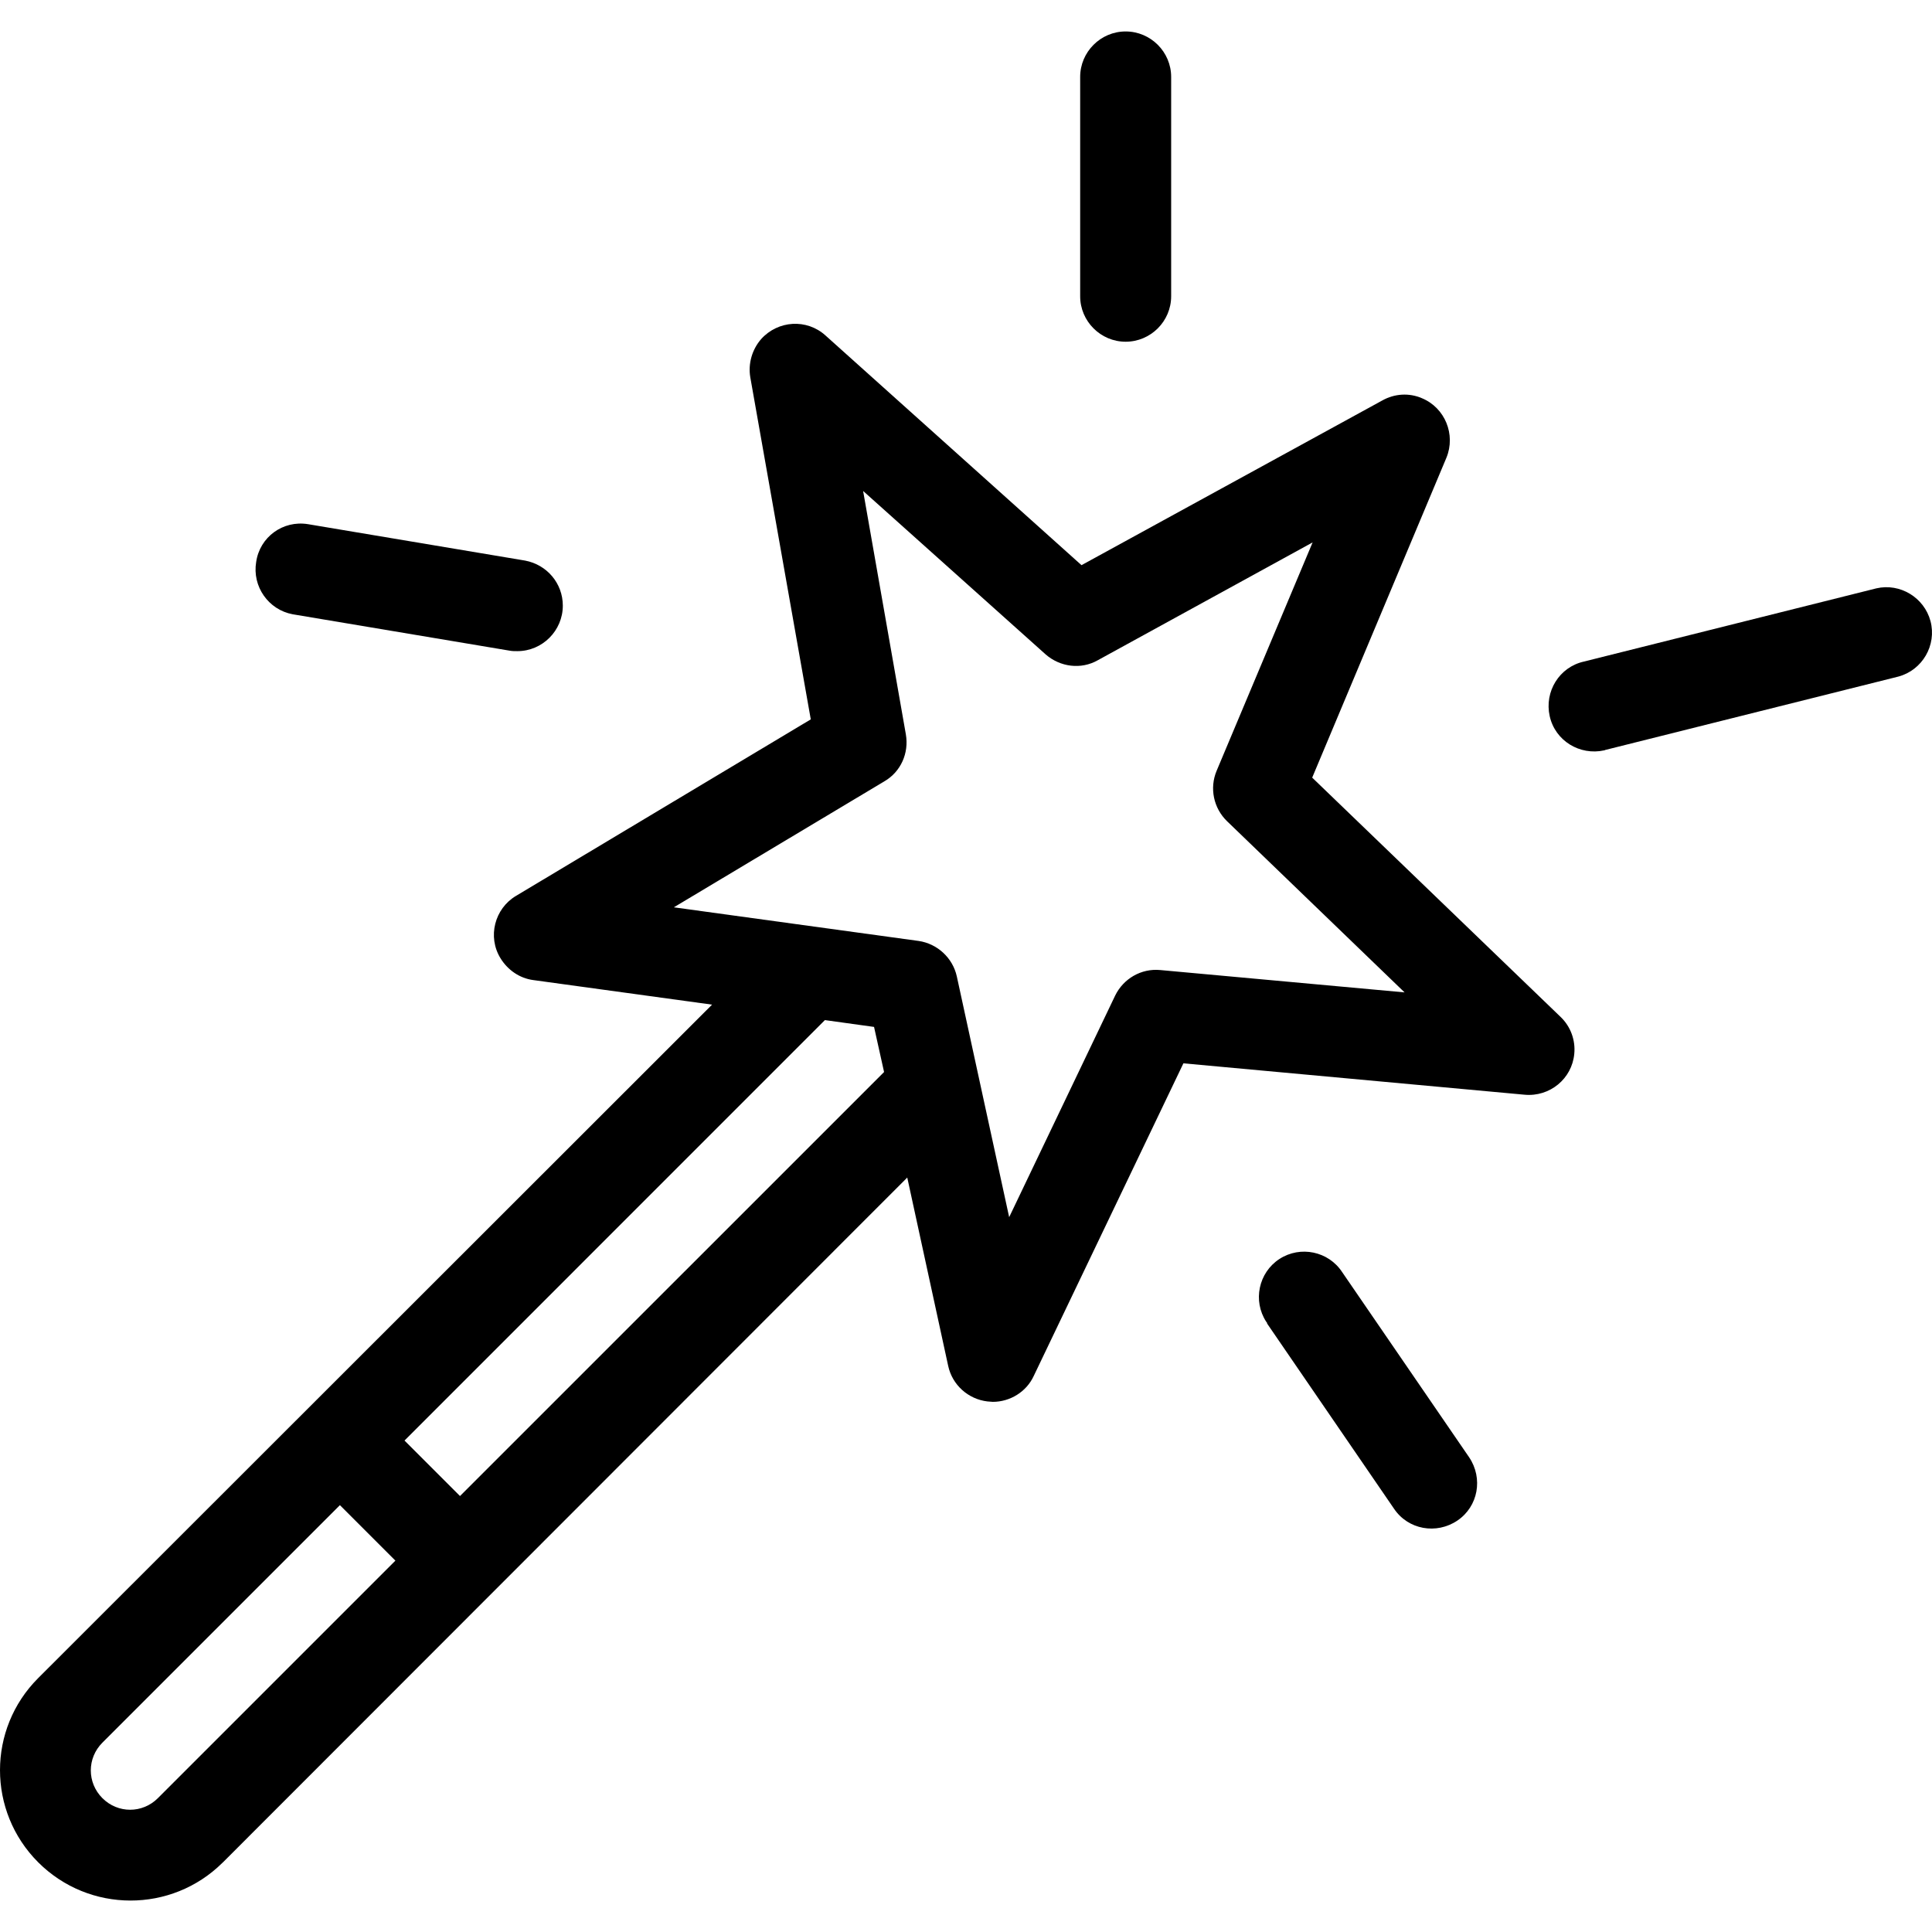 <svg width="32" height="32" viewBox="0 0 32 32" xmlns="http://www.w3.org/2000/svg">
<path d="M25.849 16.844L21.734 12.88L23.957 7.582C24.115 7.198 23.934 6.753 23.55 6.595C23.339 6.504 23.098 6.519 22.895 6.633L17.913 9.361L13.671 5.555C13.361 5.276 12.887 5.306 12.608 5.615C12.457 5.788 12.389 6.022 12.427 6.248L13.429 11.915L8.546 14.839C8.192 15.05 8.071 15.517 8.29 15.872C8.41 16.067 8.606 16.203 8.832 16.233L11.794 16.64L0.633 27.794C-0.211 28.637 -0.211 30.002 0.633 30.846C1.477 31.689 2.841 31.689 3.685 30.853C3.685 30.853 3.685 30.853 3.693 30.846L15.027 19.504L15.705 22.624C15.773 22.94 16.037 23.174 16.353 23.212C16.383 23.212 16.413 23.219 16.444 23.219C16.73 23.219 17.001 23.053 17.122 22.79L19.601 17.612L25.253 18.132C25.668 18.17 26.037 17.869 26.075 17.454C26.097 17.228 26.014 17.002 25.849 16.844ZM2.615 29.783C2.359 30.039 1.952 30.039 1.696 29.783C1.44 29.527 1.44 29.12 1.696 28.864L5.63 24.93L6.549 25.849L2.615 29.783ZM7.619 24.779L6.7 23.86L13.663 16.896L14.477 17.009L14.643 17.756L7.619 24.779ZM19.217 16.067C18.9 16.037 18.607 16.211 18.471 16.489L16.715 20.16L15.848 16.173C15.78 15.864 15.524 15.63 15.215 15.585L11.161 15.028L14.65 12.94C14.921 12.782 15.057 12.473 15.004 12.164L14.296 8.132L17.318 10.838C17.559 11.049 17.906 11.094 18.184 10.935L21.741 8.984L20.151 12.767C20.031 13.053 20.099 13.385 20.325 13.603L23.264 16.437L19.217 16.067Z" />
<path d="M24.334 24.138L22.231 21.071C22.005 20.725 21.538 20.627 21.191 20.853C20.845 21.079 20.747 21.546 20.973 21.893C20.98 21.9 20.988 21.908 20.988 21.923L23.09 24.99C23.324 25.337 23.791 25.419 24.138 25.186C24.485 24.952 24.567 24.485 24.334 24.138Z" />
<path d="M18.644 0.521C18.23 0.521 17.891 0.86 17.891 1.274V4.907C17.891 5.321 18.23 5.66 18.644 5.66C19.059 5.66 19.398 5.321 19.398 4.907V1.274C19.398 0.86 19.059 0.521 18.644 0.521Z" />
<path d="M31.975 10.287C31.87 9.896 31.47 9.654 31.078 9.745L26.233 10.958C25.826 11.049 25.577 11.456 25.668 11.862C25.758 12.269 26.165 12.518 26.572 12.428C26.58 12.428 26.587 12.42 26.595 12.42L31.44 11.207C31.84 11.101 32.081 10.687 31.975 10.287Z" />
<path d="M8.697 9.285L5.102 8.682C4.688 8.614 4.303 8.893 4.243 9.308C4.175 9.715 4.447 10.099 4.846 10.174L8.441 10.777C8.486 10.785 8.523 10.785 8.569 10.785C8.983 10.785 9.322 10.446 9.322 10.031C9.322 9.662 9.059 9.353 8.697 9.285Z" />
</svg>
